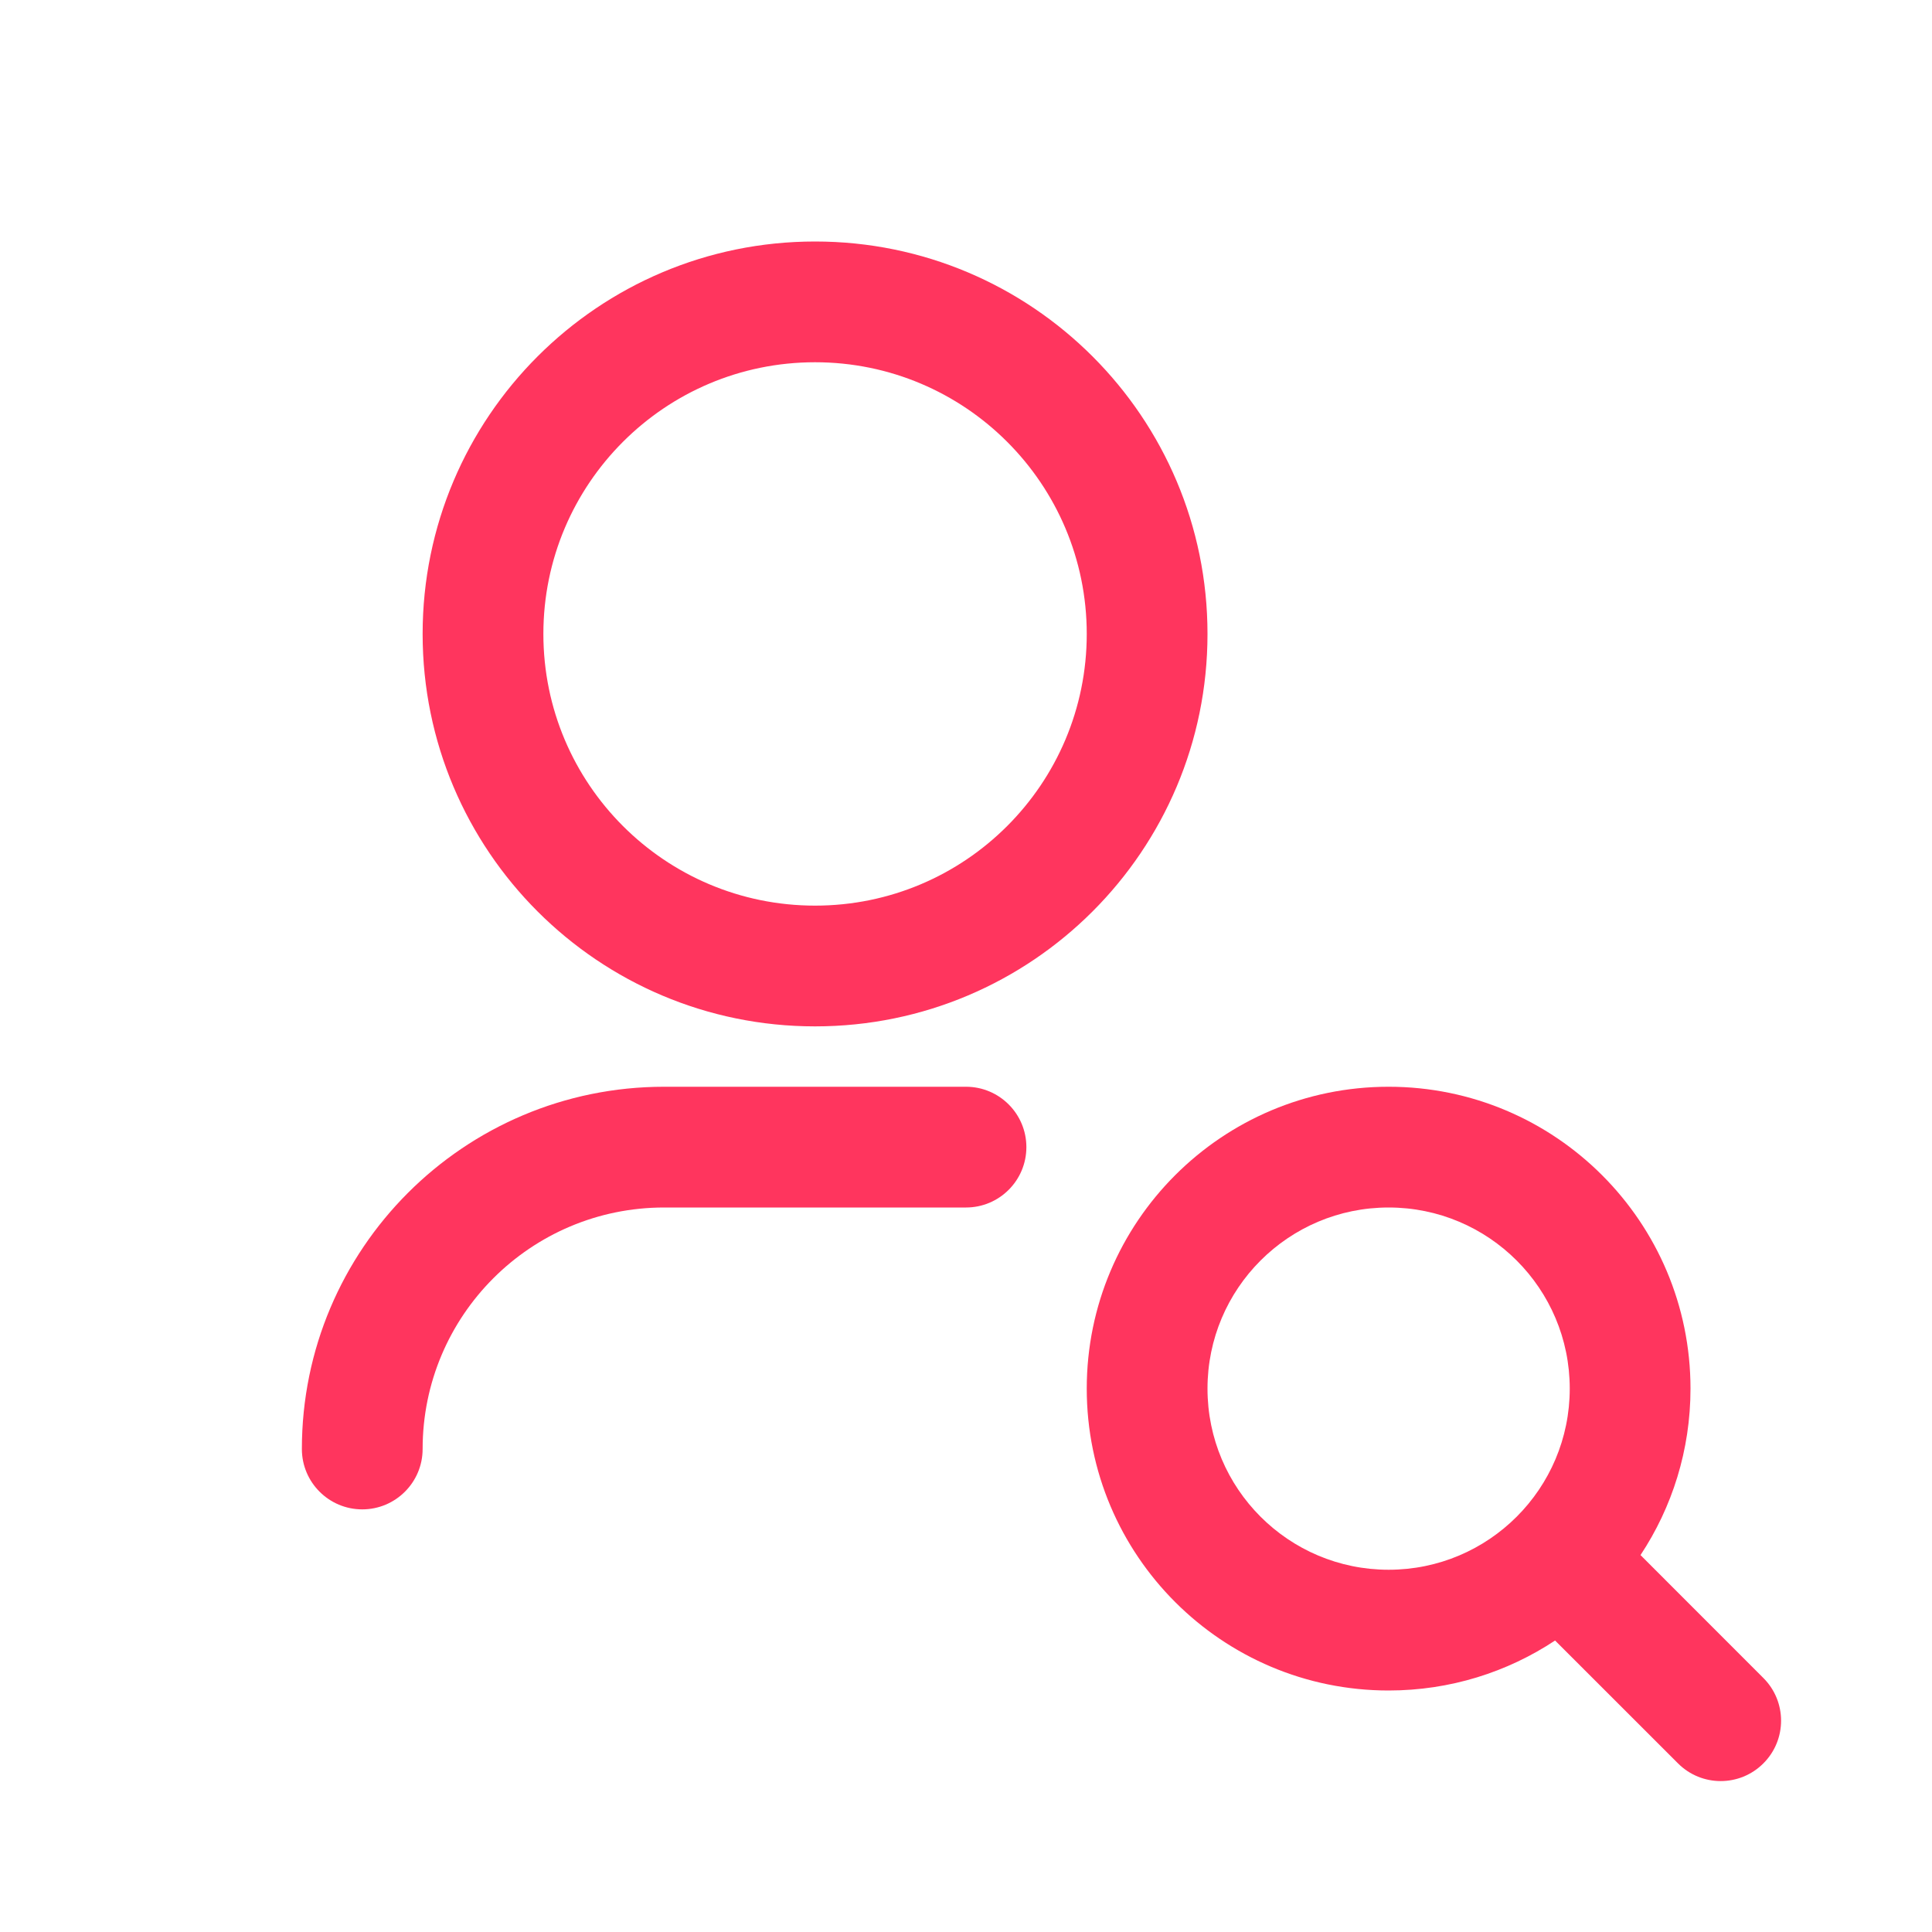 <svg width="32" height="32" viewBox="0 0 32 32" fill="none" xmlns="http://www.w3.org/2000/svg">
<path d="M13.5 4C9.91 4 7 6.91 7 10.5C7 14.09 9.91 17 13.5 17C17.09 17 20 14.09 20 10.5C20 6.91 17.09 4 13.5 4ZM9 10.5C9 8.015 11.015 6 13.5 6C15.985 6 18 8.015 18 10.5C18 12.985 15.985 15 13.5 15C11.015 15 9 12.985 9 10.5Z" fill="#FF355E"/>
<path d="M23 18C25.761 18 28 20.239 28 23C28 24.019 27.695 24.967 27.172 25.757L29.207 27.793C29.598 28.183 29.598 28.817 29.207 29.207C28.817 29.598 28.183 29.598 27.793 29.207L25.757 27.172C24.967 27.695 24.019 28 23 28C20.239 28 18 25.761 18 23C18 20.239 20.239 18 23 18ZM26 23C26 21.343 24.657 20 23 20C21.343 20 20 21.343 20 23C20 24.657 21.343 26 23 26C24.657 26 26 24.657 26 23Z" fill="#FF355E"/>
<path d="M7 24C7 21.791 8.791 20 11 20H16C16.552 20 17 19.552 17 19C17 18.448 16.552 18 16 18H11C7.686 18 5 20.686 5 24C5 24.552 5.448 25 6 25C6.552 25 7 24.552 7 24Z" fill="#FF355E"/>
</svg>
